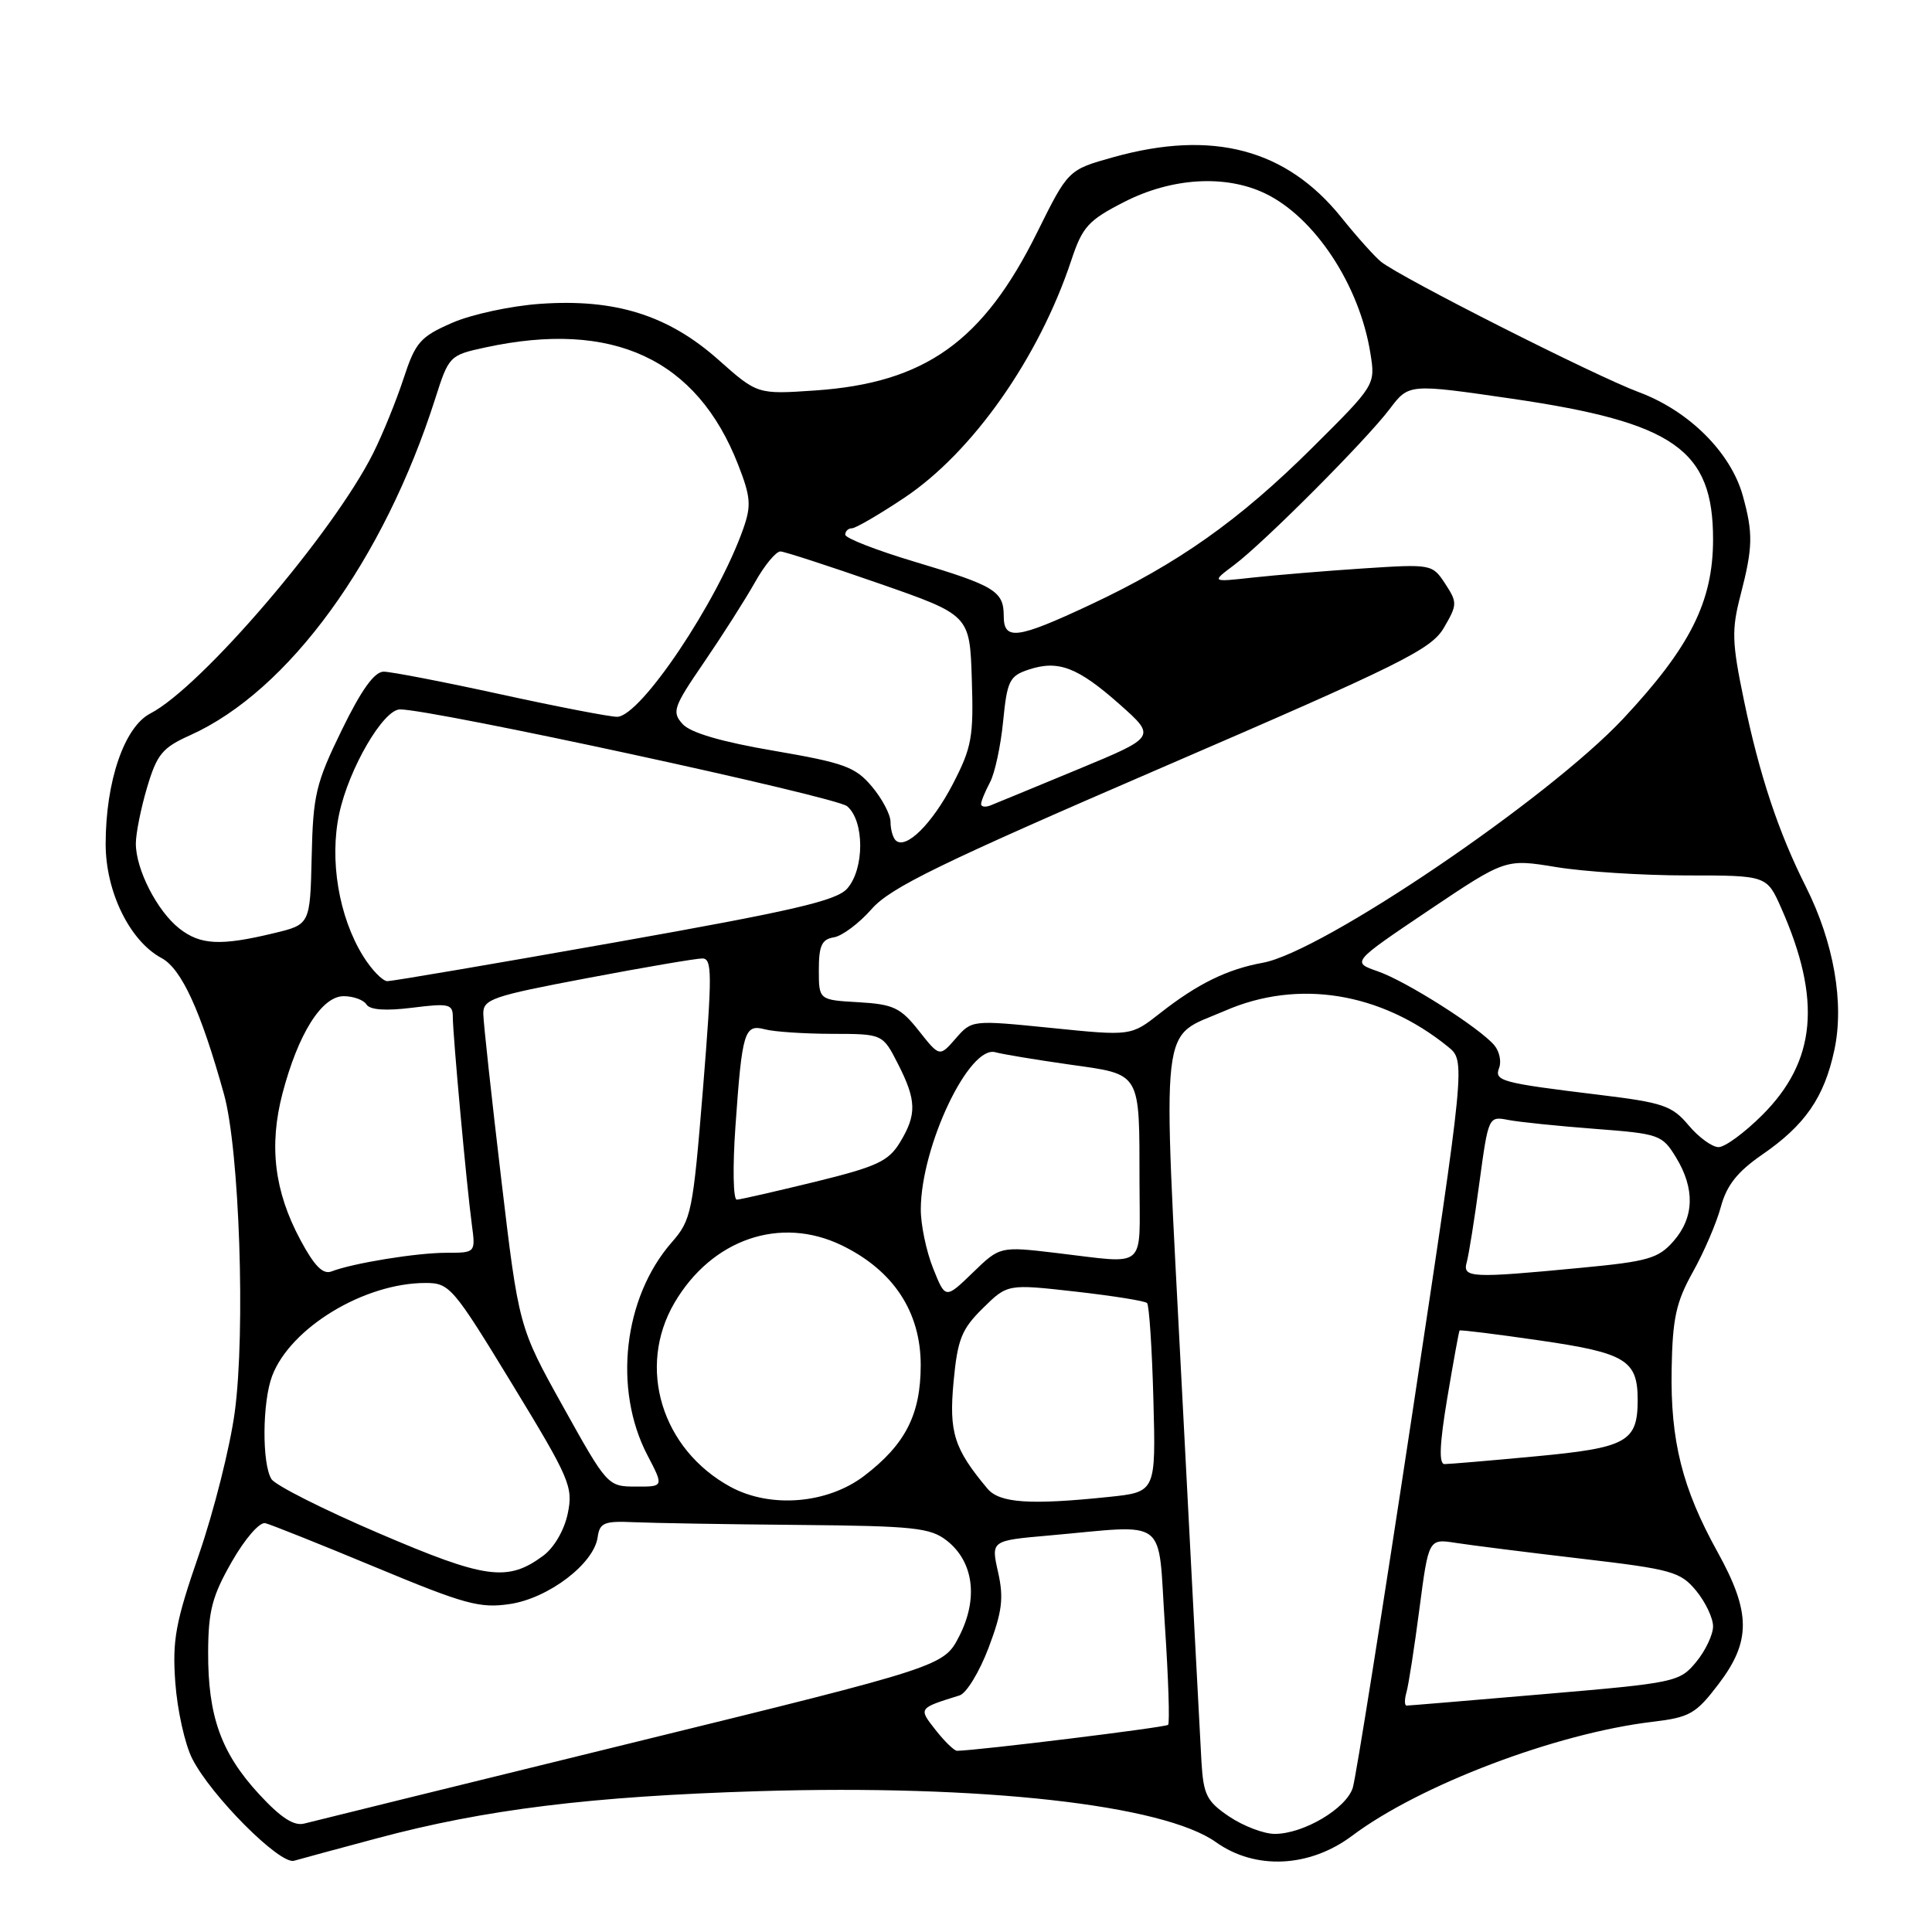 <?xml version="1.0" encoding="UTF-8" standalone="no"?>
<!DOCTYPE svg PUBLIC "-//W3C//DTD SVG 1.1//EN" "http://www.w3.org/Graphics/SVG/1.1/DTD/svg11.dtd" >
<svg xmlns="http://www.w3.org/2000/svg" xmlns:xlink="http://www.w3.org/1999/xlink" version="1.1" viewBox="0 0 256 256">
 <g >
 <path fill="currentColor"
d=" M 50.01 243.57 C 64.23 239.76 78.28 238.02 100.50 237.34 C 130.07 236.44 154.16 239.12 161.14 244.11 C 166.34 247.81 173.53 247.47 179.16 243.25 C 188.13 236.52 206.19 229.67 218.95 228.15 C 223.90 227.56 224.71 227.10 227.70 223.17 C 232.04 217.48 232.02 213.66 227.59 205.66 C 222.91 197.22 221.33 190.93 221.50 181.41 C 221.62 174.68 222.09 172.53 224.31 168.55 C 225.78 165.93 227.45 162.04 228.02 159.92 C 228.79 157.06 230.21 155.27 233.46 153.02 C 239.17 149.10 241.72 145.42 243.06 139.14 C 244.40 132.92 242.99 124.87 239.29 117.50 C 235.65 110.27 233.14 102.71 231.08 92.79 C 229.48 85.09 229.43 83.46 230.64 78.82 C 232.27 72.51 232.31 70.67 230.93 65.68 C 229.34 59.96 223.80 54.44 217.17 51.97 C 211.36 49.81 185.70 36.83 183.00 34.69 C 182.18 34.03 179.82 31.41 177.76 28.84 C 170.45 19.74 160.68 17.15 147.52 20.83 C 141.54 22.50 141.54 22.50 137.43 30.79 C 130.26 45.27 122.57 50.74 108.00 51.74 C 100.36 52.26 100.36 52.26 95.18 47.66 C 88.53 41.76 81.52 39.56 71.58 40.26 C 67.68 40.53 62.41 41.67 59.86 42.80 C 55.68 44.63 55.04 45.37 53.47 50.17 C 52.51 53.10 50.70 57.55 49.45 60.05 C 44.16 70.62 26.67 91.05 19.92 94.54 C 16.47 96.32 14.00 103.54 14.00 111.84 C 14.00 118.17 17.20 124.70 21.41 126.95 C 24.05 128.37 26.61 133.95 29.68 144.99 C 31.73 152.35 32.54 176.42 31.11 187.08 C 30.49 191.71 28.35 200.20 26.37 205.95 C 23.25 214.97 22.82 217.30 23.23 222.96 C 23.49 226.56 24.49 231.09 25.46 233.01 C 27.93 237.92 37.08 247.10 38.96 246.56 C 39.81 246.31 44.78 244.97 50.01 243.57 Z  M 162.90 240.72 C 159.90 238.70 159.47 237.85 159.20 233.47 C 159.04 230.73 157.88 208.48 156.61 184.00 C 154.02 133.77 153.56 137.74 162.32 133.93 C 172.00 129.71 182.96 131.48 191.86 138.69 C 194.20 140.58 194.20 140.58 187.10 187.54 C 183.19 213.37 179.66 235.57 179.25 236.89 C 178.38 239.65 172.72 243.00 168.91 243.00 C 167.47 243.00 164.77 241.97 162.90 240.72 Z  M 34.32 237.73 C 29.30 232.28 27.55 227.41 27.58 218.93 C 27.60 213.43 28.12 211.47 30.72 206.93 C 32.47 203.87 34.41 201.64 35.16 201.83 C 35.90 202.01 42.48 204.64 49.79 207.68 C 61.59 212.59 63.59 213.14 67.58 212.54 C 72.69 211.77 78.69 207.21 79.19 203.70 C 79.46 201.77 80.05 201.52 84.00 201.70 C 86.47 201.81 96.26 201.98 105.75 202.06 C 121.16 202.20 123.27 202.43 125.47 204.15 C 129.01 206.94 129.65 211.81 127.12 216.77 C 125.06 220.80 125.06 220.80 83.66 230.96 C 60.89 236.55 41.39 241.35 40.32 241.63 C 38.94 241.99 37.21 240.86 34.32 237.73 Z  M 124.00 229.27 C 121.68 226.32 121.64 226.37 127.15 224.65 C 128.06 224.37 129.79 221.52 131.00 218.32 C 132.80 213.54 133.02 211.75 132.25 208.32 C 131.31 204.14 131.31 204.14 138.90 203.47 C 155.08 202.04 153.38 200.74 154.35 215.31 C 154.82 222.36 155.01 228.32 154.78 228.55 C 154.44 228.89 129.55 231.95 126.82 231.99 C 126.45 232.00 125.18 230.77 124.00 229.27 Z  M 186.36 224.25 C 186.64 223.29 187.41 218.31 188.08 213.19 C 189.30 203.88 189.30 203.88 192.90 204.44 C 194.88 204.75 202.35 205.69 209.50 206.53 C 221.55 207.94 222.66 208.26 224.75 210.78 C 225.98 212.28 226.99 214.40 226.99 215.50 C 226.99 216.60 225.98 218.73 224.75 220.22 C 222.56 222.87 222.03 222.99 204.70 224.47 C 194.91 225.31 186.67 226.00 186.38 226.00 C 186.10 226.00 186.09 225.21 186.36 224.25 Z  M 50.21 203.17 C 42.89 200.04 36.49 196.81 35.97 195.99 C 34.70 193.97 34.75 185.78 36.06 182.32 C 38.48 175.93 48.26 170.00 56.39 170.00 C 59.57 170.00 60.03 170.54 67.86 183.39 C 75.50 195.93 75.97 197.01 75.23 200.55 C 74.77 202.76 73.42 205.08 71.97 206.15 C 67.26 209.63 64.34 209.23 50.21 203.17 Z  M 96.80 197.02 C 87.67 192.05 84.36 181.19 89.37 172.63 C 94.32 164.19 103.39 161.07 111.53 165.01 C 118.38 168.33 122.00 173.82 122.00 180.90 C 121.99 187.44 119.97 191.39 114.51 195.56 C 109.64 199.27 102.10 199.89 96.80 197.02 Z  M 130.84 197.25 C 126.42 191.97 125.73 189.81 126.35 183.12 C 126.88 177.45 127.41 176.13 130.23 173.35 C 133.50 170.13 133.50 170.13 142.49 171.14 C 147.44 171.70 151.72 172.38 151.99 172.66 C 152.27 172.93 152.65 178.68 152.83 185.43 C 153.16 197.70 153.16 197.70 146.93 198.35 C 136.48 199.44 132.45 199.17 130.84 197.25 Z  M 74.62 186.40 C 68.74 175.84 68.74 175.84 66.41 156.17 C 65.13 145.35 64.06 135.54 64.04 134.36 C 64.00 132.40 65.15 132.00 77.79 129.61 C 85.37 128.17 92.24 127.00 93.06 127.00 C 94.37 127.00 94.38 129.01 93.15 144.25 C 91.81 160.68 91.61 161.65 88.99 164.64 C 82.61 171.95 81.23 184.07 85.78 192.81 C 87.97 197.00 87.97 197.00 84.23 196.98 C 80.53 196.97 80.45 196.87 74.62 186.40 Z  M 191.77 185.25 C 192.58 180.44 193.31 176.41 193.40 176.30 C 193.50 176.19 198.28 176.78 204.04 177.62 C 215.42 179.27 217.00 180.23 217.00 185.50 C 217.00 191.05 215.57 191.84 203.50 192.97 C 197.45 193.54 192.01 194.00 191.41 194.00 C 190.64 194.00 190.75 191.36 191.77 185.25 Z  M 123.64 168.05 C 122.74 165.80 122.00 162.28 122.01 160.23 C 122.04 151.87 128.43 138.42 131.90 139.43 C 132.78 139.68 137.17 140.41 141.66 141.05 C 151.31 142.41 150.97 141.84 150.99 156.75 C 151.00 168.43 152.15 167.46 140.00 166.03 C 132.50 165.14 132.50 165.14 128.89 168.64 C 125.27 172.14 125.27 172.14 123.64 168.05 Z  M 39.80 164.29 C 36.35 157.85 35.62 151.83 37.43 144.89 C 39.51 136.97 42.63 132.00 45.54 132.00 C 46.83 132.00 48.19 132.50 48.56 133.10 C 49.01 133.82 51.10 133.97 54.62 133.53 C 59.47 132.92 60.00 133.04 60.00 134.75 C 60.00 137.13 61.84 157.21 62.52 162.25 C 63.02 166.00 63.02 166.00 59.15 166.00 C 55.21 166.00 46.78 167.37 43.93 168.47 C 42.79 168.91 41.65 167.75 39.80 164.29 Z  M 194.35 167.25 C 194.62 166.29 195.38 161.54 196.03 156.69 C 197.22 147.94 197.24 147.89 199.86 148.40 C 201.31 148.68 206.48 149.21 211.34 149.58 C 219.88 150.23 220.25 150.36 222.09 153.38 C 224.61 157.52 224.50 161.32 221.75 164.46 C 219.75 166.75 218.38 167.15 209.50 167.99 C 194.90 169.39 193.77 169.33 194.35 167.25 Z  M 97.45 149.25 C 98.33 136.67 98.63 135.67 101.35 136.39 C 102.53 136.71 106.53 136.98 110.23 136.99 C 116.96 137.00 116.96 137.00 118.98 140.96 C 121.45 145.80 121.50 147.67 119.24 151.39 C 117.72 153.88 116.18 154.59 107.99 156.60 C 102.77 157.87 98.11 158.94 97.63 158.96 C 97.15 158.98 97.07 154.63 97.45 149.25 Z  M 223.74 149.10 C 221.55 146.50 220.37 146.10 211.90 145.07 C 198.84 143.48 197.97 143.24 198.65 141.48 C 198.96 140.65 198.68 139.32 198.02 138.52 C 196.10 136.22 186.34 130.01 182.55 128.70 C 179.10 127.50 179.10 127.50 189.29 120.64 C 199.49 113.79 199.49 113.79 206.19 114.89 C 209.87 115.50 217.66 116.00 223.50 116.00 C 234.11 116.00 234.11 116.00 236.03 120.34 C 241.40 132.48 240.66 140.60 233.53 147.73 C 231.18 150.08 228.57 152.00 227.72 152.00 C 226.87 152.00 225.08 150.70 223.74 149.10 Z  M 121.75 136.58 C 119.32 133.51 118.38 133.07 113.75 132.80 C 108.50 132.50 108.50 132.50 108.50 128.51 C 108.50 125.30 108.89 124.46 110.50 124.20 C 111.60 124.02 113.85 122.33 115.50 120.45 C 117.99 117.61 124.57 114.40 153.98 101.70 C 185.76 87.98 189.65 86.05 191.33 83.17 C 193.11 80.12 193.12 79.83 191.49 77.34 C 189.79 74.75 189.68 74.73 180.64 75.32 C 175.61 75.65 169.03 76.20 166.00 76.53 C 160.50 77.14 160.50 77.14 163.50 74.89 C 167.50 71.89 181.00 58.35 184.16 54.17 C 186.68 50.84 186.68 50.84 200.35 52.83 C 221.86 55.98 227.00 59.57 226.99 71.50 C 226.98 79.72 223.96 85.73 215.11 95.20 C 205.13 105.86 175.19 126.15 167.33 127.57 C 162.60 128.43 158.65 130.37 153.68 134.28 C 149.86 137.28 149.86 137.28 139.32 136.21 C 128.78 135.15 128.78 135.15 126.64 137.60 C 124.50 140.06 124.50 140.06 121.75 136.58 Z  M 48.11 126.68 C 44.89 121.48 43.63 113.94 44.95 107.81 C 46.23 101.83 50.79 94.01 53.00 94.00 C 57.31 93.99 110.75 105.56 112.25 106.83 C 114.56 108.78 114.56 115.15 112.25 117.75 C 110.83 119.36 105.01 120.70 81.50 124.87 C 65.55 127.70 51.97 130.01 51.33 130.01 C 50.69 130.00 49.24 128.50 48.11 126.68 Z  M 23.76 123.03 C 20.82 120.71 18.00 115.21 18.00 111.78 C 18.00 110.45 18.67 107.10 19.49 104.34 C 20.80 99.94 21.51 99.07 25.22 97.41 C 38.25 91.54 50.84 74.24 57.68 52.79 C 59.47 47.17 59.58 47.06 64.30 46.04 C 81.20 42.38 92.33 47.54 97.81 61.58 C 99.47 65.83 99.57 66.99 98.49 70.05 C 95.10 79.70 84.89 94.93 81.78 94.98 C 80.84 94.99 73.89 93.65 66.34 92.00 C 58.79 90.35 51.81 89.00 50.84 89.00 C 49.61 89.00 47.88 91.41 45.28 96.75 C 41.85 103.78 41.48 105.33 41.30 113.50 C 41.09 122.50 41.09 122.50 36.30 123.65 C 29.22 125.36 26.55 125.22 23.76 123.03 Z  M 118.67 111.34 C 118.30 110.97 118.00 109.88 118.00 108.91 C 118.00 107.94 116.89 105.83 115.53 104.22 C 113.35 101.62 111.86 101.08 102.54 99.48 C 95.61 98.30 91.48 97.09 90.45 95.94 C 89.00 94.34 89.22 93.69 93.28 87.77 C 95.70 84.23 98.74 79.46 100.03 77.17 C 101.31 74.88 102.85 73.03 103.43 73.07 C 104.02 73.11 109.90 75.02 116.50 77.32 C 128.50 81.50 128.50 81.50 128.77 90.00 C 129.02 97.65 128.77 99.04 126.25 103.90 C 123.48 109.22 119.99 112.65 118.67 111.34 Z  M 130.00 106.54 C 130.00 106.17 130.53 104.89 131.17 103.68 C 131.82 102.48 132.60 98.84 132.92 95.58 C 133.45 90.21 133.76 89.57 136.29 88.73 C 140.23 87.42 142.79 88.40 148.36 93.33 C 153.21 97.64 153.21 97.64 142.86 101.93 C 137.16 104.29 131.94 106.45 131.25 106.72 C 130.56 106.99 130.00 106.91 130.00 106.54 Z  M 133.00 81.62 C 133.00 78.33 131.81 77.61 121.25 74.45 C 116.16 72.93 112.00 71.31 112.00 70.85 C 112.00 70.38 112.40 70.00 112.89 70.00 C 113.37 70.00 116.50 68.18 119.84 65.95 C 128.88 59.91 137.66 47.42 141.95 34.50 C 143.43 30.04 144.19 29.20 148.98 26.75 C 155.25 23.55 162.33 23.11 167.59 25.61 C 174.18 28.74 180.14 37.76 181.58 46.79 C 182.26 51.00 182.26 51.00 173.88 59.33 C 164.20 68.95 156.11 74.67 144.47 80.13 C 134.76 84.68 133.00 84.91 133.00 81.62 Z "/>
</g>
</svg>
